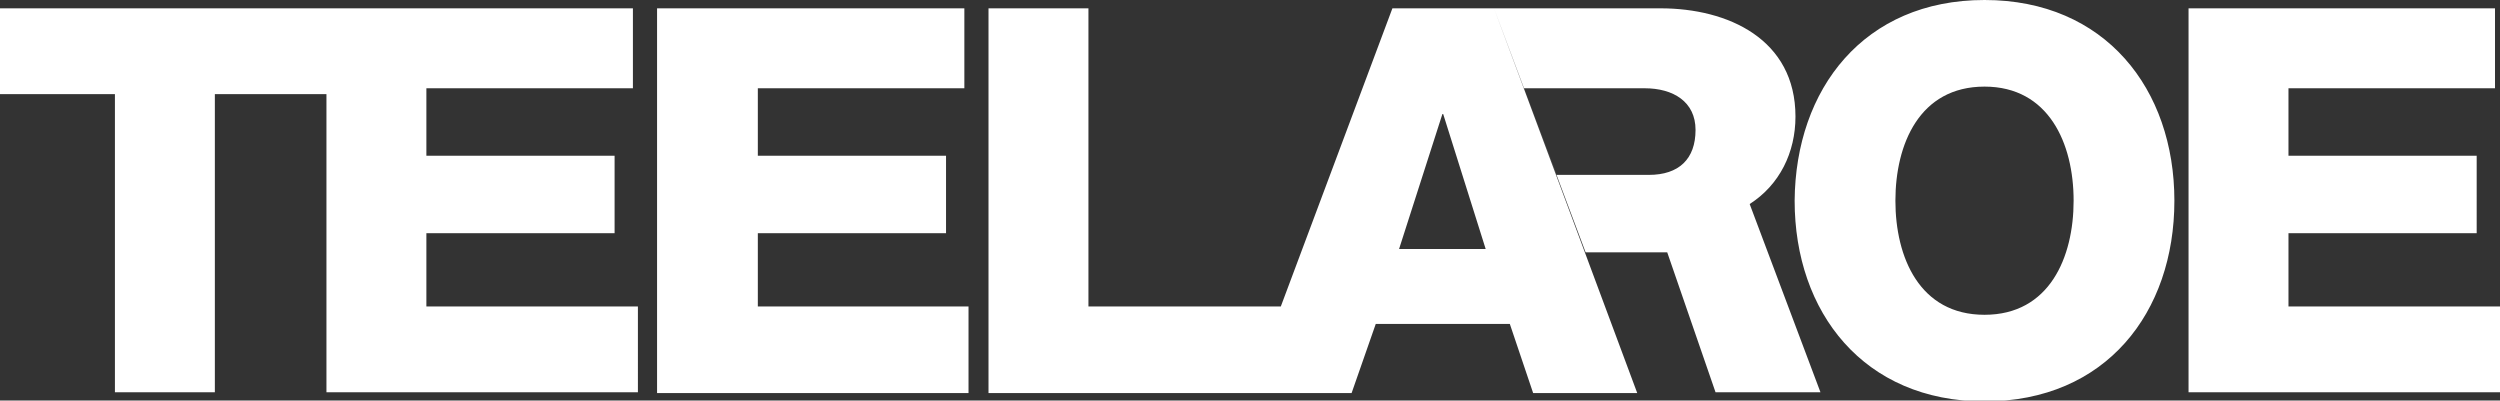 <?xml version="1.0" encoding="utf-8"?>
<!-- Generator: Adobe Illustrator 27.1.1, SVG Export Plug-In . SVG Version: 6.00 Build 0)  -->
<svg version="1.1" id="Layer_1" xmlns="http://www.w3.org/2000/svg" xmlns:xlink="http://www.w3.org/1999/xlink" x="0px" y="0px"
	 viewBox="0 0 300.2 48.1" style="enable-background:new 0 0 300.2 48.1;" xml:space="preserve">
<rect x="0" y="0" width="300.2" height="48.1" fill="#333333" stroke="none"/>
<style type="text/css">
	.st0{fill:#FFFFFF;}
</style>
<path class="st0" d="M262.8,1h36.8v9.6h-24.8v8.1h22.6V28h-22.6v8.8h25.4v10.3h-37.4V1z M186.9,21H198c3.6,0,5.6-1.9,5.6-5.4
	c0-3.4-2.7-5-6.1-5H183L186.9,21z M210.1,24.5l8.5,22.6H206l-5.8-16.8h-9.8L179.4,1h20c8.1,0,16.2,3.7,16.2,13
	C215.6,18.3,213.7,22.2,210.1,24.5 M238.3,37.8c7.8,0,10.7-6.9,10.7-13.7c0-6.9-3-13.7-10.7-13.7c-7.8,0-10.7,6.9-10.7,13.7
	S230.5,37.8,238.3,37.8 M238.3,0c14.5,0,22.8,10.7,22.8,24.1s-8.2,24.1-22.8,24.1c-14.5,0-22.8-10.7-22.8-24.1
	C215.6,10.7,223.8,0,238.3,0 M168,29.9l5.2-16.2h0.1l5.1,16.2H168z M179.4,1h-12.2l-13.4,35.8h-23.1V1h-12v46.2h43.6l2.9-8.3h16.1
	l2.8,8.3h12.5L179.4,1z M91,28h22.6v-9.3H91v-8.1h24.8V1H78.9v46.2h37.4V36.8H91V28z M51.2,28h22.6v-9.3H51.2v-8.1H76V1H0v10.3h13.8
	v35.8h12V11.3h13.4v35.8h37.4V36.8H51.2V28z"/>
</svg>
